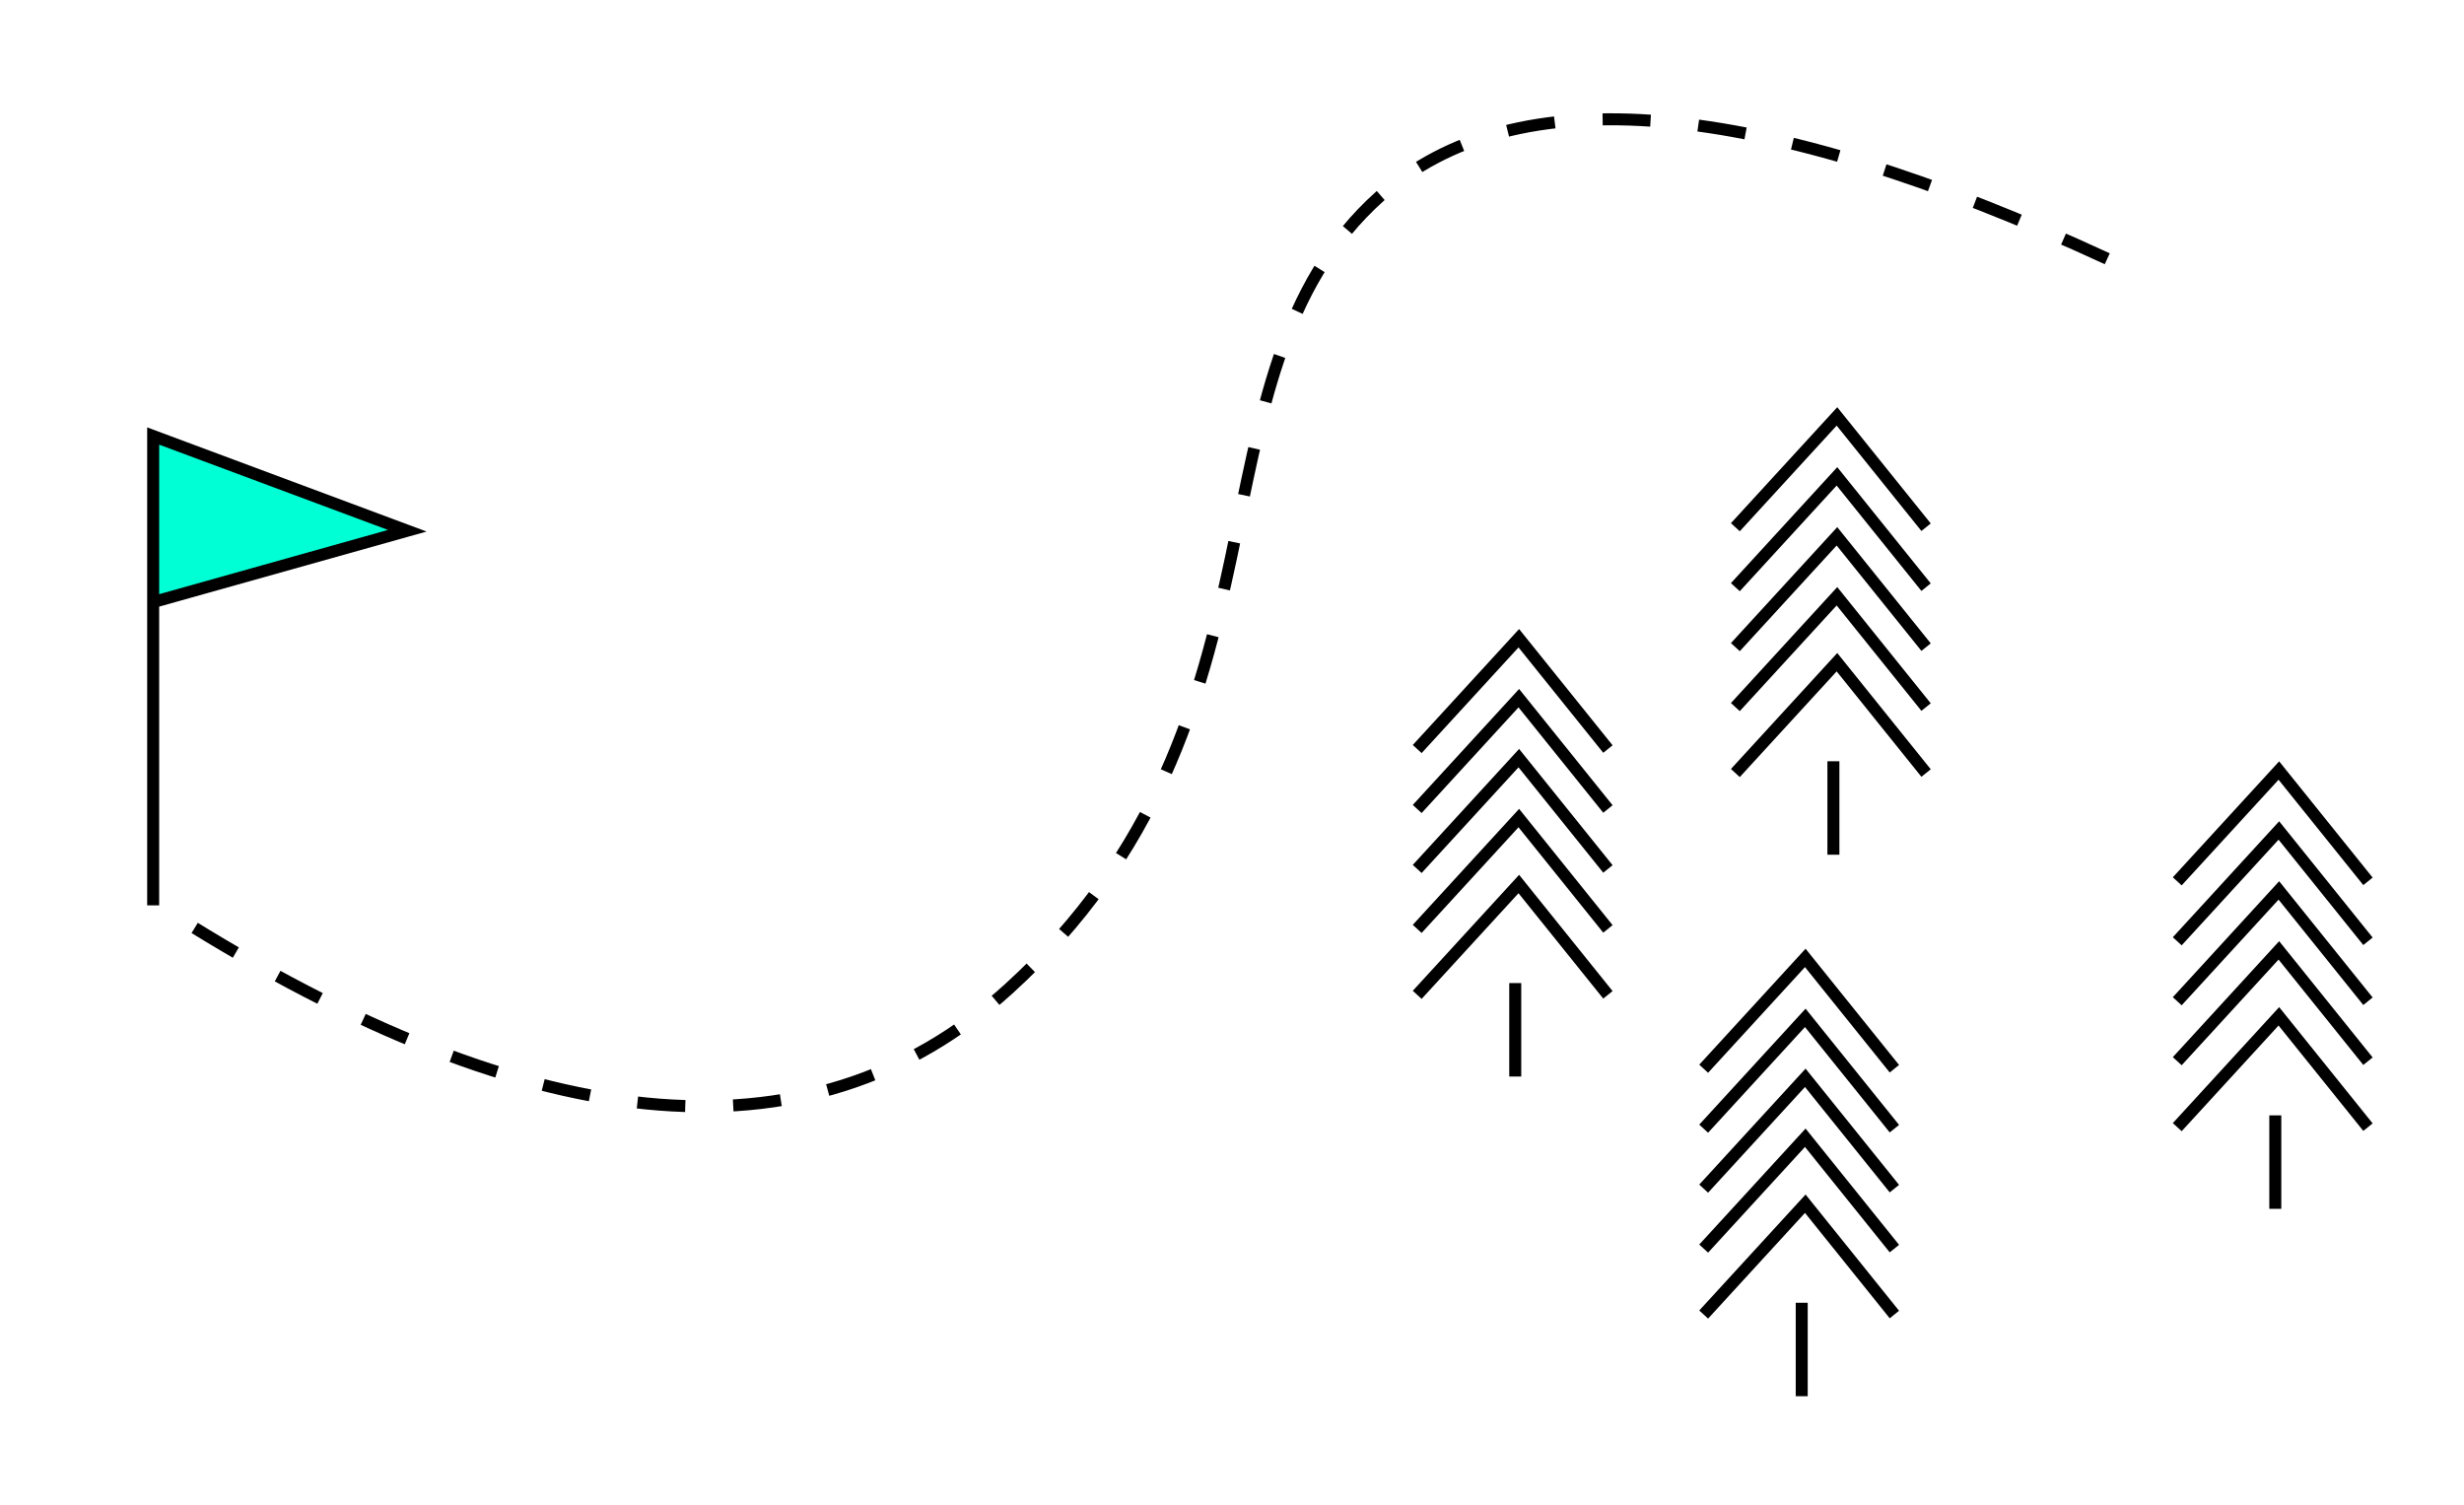 <?xml version="1.0" encoding="UTF-8"?>
<svg width="411px" height="251px" viewBox="0 0 411 251" version="1.1" xmlns="http://www.w3.org/2000/svg" xmlns:xlink="http://www.w3.org/1999/xlink">
    <!-- Generator: Sketch 45.1 (43504) - http://www.bohemiancoding.com/sketch -->
    <title>monumentall</title>
    <desc>Created with Sketch.</desc>
    <defs></defs>
    <g id="Page-1" stroke="none" stroke-width="1" fill="none" fill-rule="evenodd">
        <g id="monumentall" stroke="#000000" stroke-width="2">
            <g id="tree" transform="translate(288.815, 68.852)">
                <path d="" id="Path"></path>
                <polyline id="Path-2" points="0.646 19.091 17.593 0.606 32.458 19.091"></polyline>
                <polyline id="Path-2" points="0.646 29.091 17.593 10.606 32.458 29.091"></polyline>
                <polyline id="Path-2" points="0.646 39.091 17.593 20.606 32.458 39.091"></polyline>
                <polyline id="Path-2" points="0.646 49.091 17.593 30.606 32.458 49.091"></polyline>
                <polyline id="Path-2" points="0.646 60.091 17.593 41.606 32.458 60.091"></polyline>
                <path d="M17,58.128 L17,73.716" id="Path-3"></path>
            </g>
            <g id="tree" transform="translate(235.746, 105.852)">
                <path d="" id="Path"></path>
                <polyline id="Path-2" points="0.646 19.091 17.593 0.606 32.458 19.091"></polyline>
                <polyline id="Path-2" points="0.646 29.091 17.593 10.606 32.458 29.091"></polyline>
                <polyline id="Path-2" points="0.646 39.091 17.593 20.606 32.458 39.091"></polyline>
                <polyline id="Path-2" points="0.646 49.091 17.593 30.606 32.458 49.091"></polyline>
                <polyline id="Path-2" points="0.646 60.091 17.593 41.606 32.458 60.091"></polyline>
                <path d="M17,58.128 L17,73.716" id="Path-3"></path>
            </g>
            <g id="tree" transform="translate(362.524, 127.92)">
                <path d="" id="Path"></path>
                <polyline id="Path-2" points="0.646 19.091 17.593 0.606 32.458 19.091"></polyline>
                <polyline id="Path-2" points="0.646 29.091 17.593 10.606 32.458 29.091"></polyline>
                <polyline id="Path-2" points="0.646 39.091 17.593 20.606 32.458 39.091"></polyline>
                <polyline id="Path-2" points="0.646 49.091 17.593 30.606 32.458 49.091"></polyline>
                <polyline id="Path-2" points="0.646 60.091 17.593 41.606 32.458 60.091"></polyline>
                <path d="M17,58.128 L17,73.716" id="Path-3"></path>
            </g>
            <g id="tree" transform="translate(283.53, 159.176)">
                <path d="" id="Path"></path>
                <polyline id="Path-2" points="0.646 19.091 17.593 0.606 32.458 19.091"></polyline>
                <polyline id="Path-2" points="0.646 29.091 17.593 10.606 32.458 29.091"></polyline>
                <polyline id="Path-2" points="0.646 39.091 17.593 20.606 32.458 39.091"></polyline>
                <polyline id="Path-2" points="0.646 49.091 17.593 30.606 32.458 49.091"></polyline>
                <polyline id="Path-2" points="0.646 60.091 17.593 41.606 32.458 60.091"></polyline>
                <path d="M17,58.128 L17,73.716" id="Path-3"></path>
            </g>
            <polygon id="Path-4" fill="#00FFD4" points="25.549 100.43 67.939 88.53 25.549 72.728 25.549 100.43 25.549 151.014"></polygon>
            <path d="M351.493,43.163 C293.081,16.149 252.653,12.66 230.21,32.698 C196.545,62.754 218.162,119.58 168.254,164.94 C134.983,195.181 87.546,190.424 25.945,150.671" id="Path-5" stroke-dasharray="8,8,8,8"></path>
        </g>
    </g>
</svg>